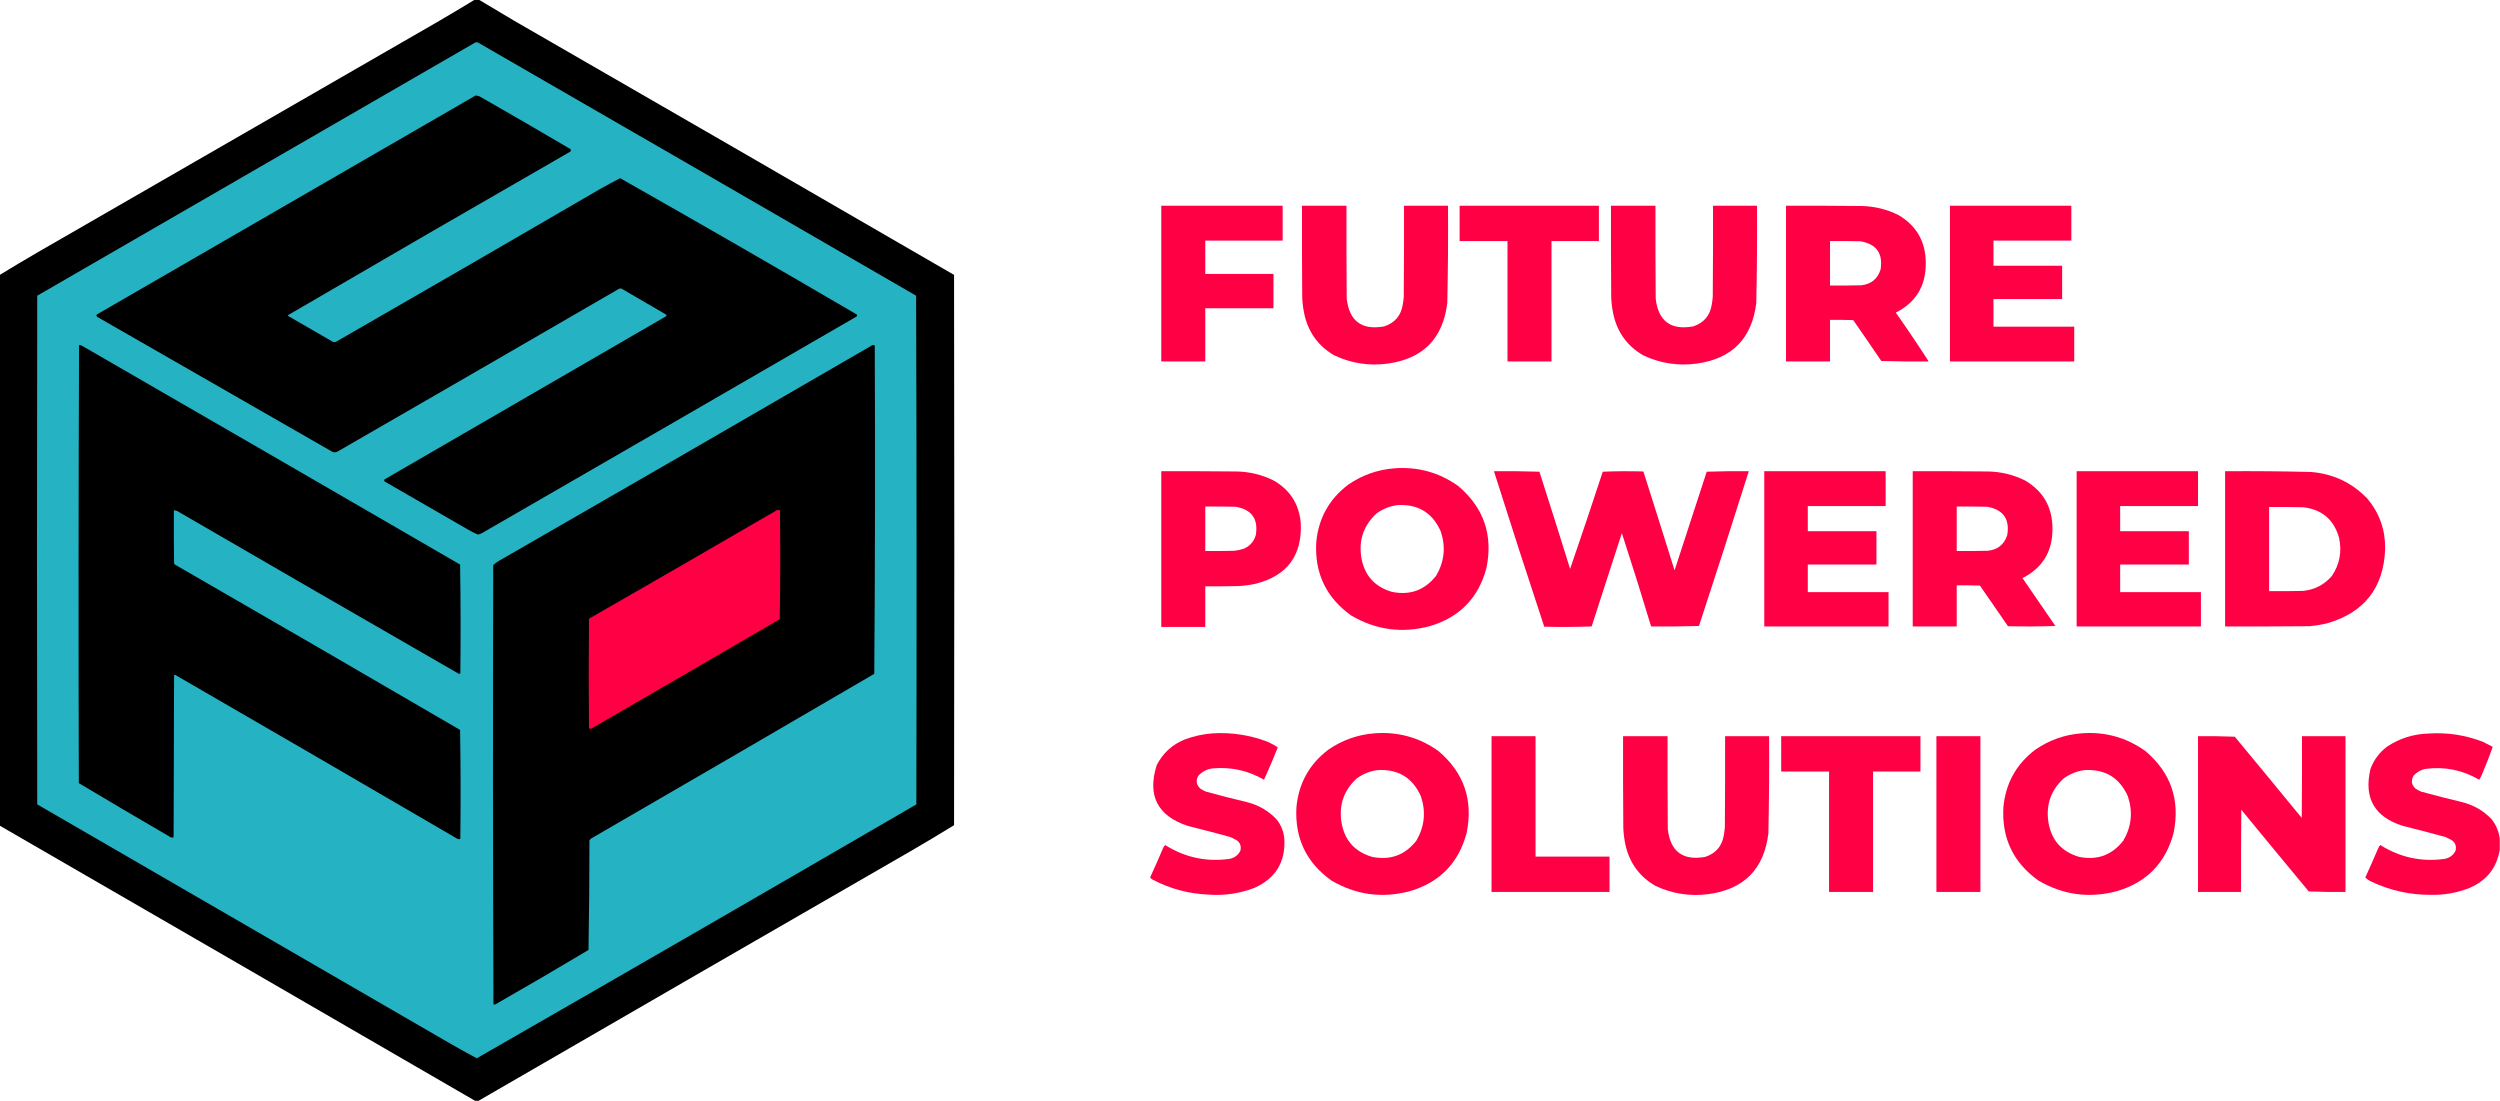 <?xml version="1.0" encoding="UTF-8"?>
<!DOCTYPE svg PUBLIC "-//W3C//DTD SVG 1.1//EN" "http://www.w3.org/Graphics/SVG/1.1/DTD/svg11.dtd">
<svg xmlns="http://www.w3.org/2000/svg" version="1.1" width="5170px" height="2277px" style="shape-rendering:geometricPrecision; text-rendering:geometricPrecision; image-rendering:optimizeQuality; fill-rule:evenodd; clip-rule:evenodd" xmlns:xlink="http://www.w3.org/1999/xlink">
<g><path fill="#000000" d="M 981.5,-0.5 C 984.5,-0.5 987.5,-0.5 990.5,-0.5C 1014.66,14.137 1039,28.637 1063.5,43C 1366.91,217.788 1670.08,392.954 1973,568.5C 1973.67,947.833 1973.67,1327.17 1973,1706.5C 1943.41,1724.71 1913.58,1742.54 1883.5,1760C 1585.27,1931.94 1287.27,2104.11 989.5,2276.5C 987.167,2276.5 984.833,2276.5 982.5,2276.5C 655.032,2086.6 327.366,1896.93 -0.5,1707.5C -0.5,1327.83 -0.5,948.167 -0.5,568.5C 25.307,552.76 51.307,537.26 77.5,522C 352.833,363.333 628.167,204.667 903.5,46C 929.729,30.726 955.729,15.226 981.5,-0.5 Z"/></g>
<g><path fill="#25b3c3" d="M 983.5,87.5 C 985.199,87.34 986.866,87.507 988.5,88C 1290.66,262.247 1592.66,436.747 1894.5,611.5C 1895.67,962.166 1895.83,1312.83 1895,1663.5C 1592.48,1839.36 1289.48,2014.36 986,2188.5C 966.319,2178.07 946.819,2167.24 927.5,2156C 643.918,1991.96 360.418,1827.79 77,1663.5C 76.333,1312.83 76.333,962.167 77,611.5C 379.311,436.933 681.478,262.266 983.5,87.5 Z"/></g>
<g><path fill="#000000" d="M 983.5,197.5 C 988.192,197.841 992.526,199.341 996.5,202C 1057.91,237.121 1119.08,272.621 1180,308.5C 1180.8,310.259 1180.63,311.926 1179.5,313.5C 984.591,425.535 790.091,538.202 596,651.5C 595.333,652.167 595.333,652.833 596,653.5C 626.752,671.46 657.585,689.293 688.5,707C 690.5,707.667 692.5,707.667 694.5,707C 877.526,601.825 1060.19,496.158 1242.5,390C 1255.76,382.54 1269.09,375.373 1282.5,368.5C 1446.32,461.326 1609.48,555.326 1772,650.5C 1772.78,651.944 1772.61,653.277 1771.5,654.5C 1513.66,803.919 1255.66,953.086 997.5,1102C 994.702,1103.73 991.702,1104.9 988.5,1105.5C 981.273,1102.55 974.273,1099.05 967.5,1095C 909.918,1061.96 852.418,1028.79 795,995.5C 794.333,994.167 794.333,992.833 795,991.5C 989.085,878.874 1183.25,766.374 1377.5,654C 1378.73,652.413 1378.39,651.079 1376.5,650C 1346.17,632.333 1315.83,614.667 1285.5,597C 1283.83,596.333 1282.17,596.333 1280.5,597C 1087,709.253 893.33,821.253 699.5,933C 696.119,935.245 692.452,935.912 688.5,935C 525.833,841.667 363.167,748.333 200.5,655C 199.446,653.612 199.28,652.112 200,650.5C 461.18,499.333 722.347,348.333 983.5,197.5 Z"/></g>
<g><path fill="#ff0044" d="M 2401.5,425.5 C 2485.17,425.5 2568.83,425.5 2652.5,425.5C 2652.5,449.5 2652.5,473.5 2652.5,497.5C 2599.17,497.5 2545.83,497.5 2492.5,497.5C 2492.5,520.5 2492.5,543.5 2492.5,566.5C 2539.5,566.5 2586.5,566.5 2633.5,566.5C 2633.5,590.167 2633.5,613.833 2633.5,637.5C 2586.5,637.5 2539.5,637.5 2492.5,637.5C 2492.5,674.167 2492.5,710.833 2492.5,747.5C 2462.17,747.5 2431.83,747.5 2401.5,747.5C 2401.5,640.167 2401.5,532.833 2401.5,425.5 Z"/></g>
<g><path fill="#ff0044" d="M 2692.5,425.5 C 2723.17,425.5 2753.83,425.5 2784.5,425.5C 2784.33,489.501 2784.5,553.501 2785,617.5C 2790.32,664.14 2816.15,683.307 2862.5,675C 2884.56,667.764 2897.39,652.597 2901,629.5C 2901.93,624.201 2902.6,618.867 2903,613.5C 2903.5,550.834 2903.67,488.168 2903.5,425.5C 2933.83,425.5 2964.17,425.5 2994.5,425.5C 2994.93,492.512 2994.43,559.512 2993,626.5C 2984.1,700.071 2942.93,741.904 2869.5,752C 2831.11,757.04 2794.44,751.373 2759.5,735C 2727.27,716.409 2706.77,688.909 2698,652.5C 2695.21,640.317 2693.55,627.983 2693,615.5C 2692.5,552.168 2692.33,488.834 2692.5,425.5 Z"/></g>
<g><path fill="#ff0044" d="M 3018.5,425.5 C 3114.5,425.5 3210.5,425.5 3306.5,425.5C 3306.5,449.833 3306.5,474.167 3306.5,498.5C 3273.83,498.5 3241.17,498.5 3208.5,498.5C 3208.5,581.5 3208.5,664.5 3208.5,747.5C 3178.17,747.5 3147.83,747.5 3117.5,747.5C 3117.5,664.5 3117.5,581.5 3117.5,498.5C 3084.5,498.5 3051.5,498.5 3018.5,498.5C 3018.5,474.167 3018.5,449.833 3018.5,425.5 Z"/></g>
<g><path fill="#ff0044" d="M 3331.5,425.5 C 3362.17,425.5 3392.83,425.5 3423.5,425.5C 3423.33,489.501 3423.5,553.501 3424,617.5C 3429.32,664.14 3455.15,683.307 3501.5,675C 3523.56,667.764 3536.39,652.597 3540,629.5C 3540.93,624.201 3541.6,618.867 3542,613.5C 3542.5,550.834 3542.67,488.168 3542.5,425.5C 3572.83,425.5 3603.17,425.5 3633.5,425.5C 3633.93,492.512 3633.43,559.512 3632,626.5C 3623.1,700.071 3581.93,741.904 3508.5,752C 3470.11,757.04 3433.44,751.373 3398.5,735C 3366.27,716.409 3345.77,688.909 3337,652.5C 3334.21,640.317 3332.55,627.983 3332,615.5C 3331.5,552.168 3331.33,488.834 3331.5,425.5 Z"/></g>
<g><path fill="#ff0044" d="M 3693.5,425.5 C 3745.17,425.333 3796.83,425.5 3848.5,426C 3875.99,426.372 3901.99,432.705 3926.5,445C 3963.93,467.333 3982.59,500.5 3982.5,544.5C 3982.71,591.437 3962.05,625.437 3920.5,646.5C 3943.95,679.752 3966.61,713.418 3988.5,747.5C 3955.83,747.833 3923.16,747.5 3890.5,746.5C 3871.36,718.196 3852.03,690.029 3832.5,662C 3816.5,661.5 3800.5,661.333 3784.5,661.5C 3784.5,690.167 3784.5,718.833 3784.5,747.5C 3754.17,747.5 3723.83,747.5 3693.5,747.5C 3693.5,640.167 3693.5,532.833 3693.5,425.5 Z M 3784.5,498.5 C 3805.5,498.333 3826.5,498.5 3847.5,499C 3880.63,504.744 3894.46,524.244 3889,557.5C 3882.71,577.105 3869.21,587.939 3848.5,590C 3827.17,590.5 3805.84,590.667 3784.5,590.5C 3784.5,559.833 3784.5,529.167 3784.5,498.5 Z"/></g>
<g><path fill="#ff0044" d="M 4032.5,425.5 C 4116.17,425.5 4199.83,425.5 4283.5,425.5C 4283.5,449.5 4283.5,473.5 4283.5,497.5C 4229.83,497.5 4176.17,497.5 4122.5,497.5C 4122.5,514.833 4122.5,532.167 4122.5,549.5C 4169.83,549.5 4217.17,549.5 4264.5,549.5C 4264.5,572.5 4264.5,595.5 4264.5,618.5C 4217.17,618.5 4169.83,618.5 4122.5,618.5C 4122.5,637.5 4122.5,656.5 4122.5,675.5C 4178.17,675.5 4233.83,675.5 4289.5,675.5C 4289.5,699.5 4289.5,723.5 4289.5,747.5C 4203.83,747.5 4118.17,747.5 4032.5,747.5C 4032.5,640.167 4032.5,532.833 4032.5,425.5 Z"/></g>
<g><path fill="#000000" d="M 163.5,713.5 C 165.655,713.372 167.655,713.872 169.5,715C 430.33,865.581 690.997,1016.41 951.5,1167.5C 952.663,1242.46 952.83,1317.46 952,1392.5C 951.107,1393.08 950.107,1393.41 949,1393.5C 755.316,1282.07 561.816,1170.24 368.5,1058C 365.794,1056.09 362.794,1055.26 359.5,1055.5C 359.333,1092.17 359.5,1128.83 360,1165.5C 360.833,1166.33 361.667,1167.17 362.5,1168C 559.161,1281.33 755.494,1395.16 951.5,1509.5C 952.663,1584.46 952.83,1659.46 952,1734.5C 950.274,1735.58 948.441,1735.74 946.5,1735C 751.896,1621.45 557.063,1508.28 362,1395.5C 361.228,1395.64 360.561,1395.98 360,1396.5C 359.667,1508.17 359.333,1619.83 359,1731.5C 355.975,1732.71 353.141,1732.21 350.5,1730C 287.721,1693.53 225.221,1656.7 163,1619.5C 162.168,1317.43 162.334,1015.43 163.5,713.5 Z"/></g>
<g><path fill="#000000" d="M 1804.5,713.5 C 1806.14,713.286 1807.64,713.62 1809,714.5C 1810,940.913 1809.66,1167.25 1808,1393.5C 1613.08,1507.38 1417.91,1620.88 1222.5,1734C 1221.33,1735.17 1220.17,1736.33 1219,1737.5C 1218.99,1813.25 1218.33,1888.91 1217,1964.5C 1153.24,2002.63 1089.08,2040.13 1024.5,2077C 1023.17,2077.67 1021.83,2077.67 1020.5,2077C 1019.33,1774.24 1019.17,1471.4 1020,1168.5C 1023.55,1165.28 1027.39,1162.45 1031.5,1160C 1289.56,1011.65 1547.22,862.812 1804.5,713.5 Z"/></g>
<g><path fill="#ff0044" d="M 2883.5,968.5 C 2932.07,964.804 2976.07,976.971 3015.5,1005C 3068.41,1049.72 3087.91,1106.22 3074,1174.5C 3057.49,1236.68 3018.32,1276.84 2956.5,1295C 2899.34,1310.11 2845.34,1302.77 2794.5,1273C 2742.6,1236.02 2718.43,1185.52 2722,1121.5C 2726.62,1071.74 2748.79,1031.91 2788.5,1002C 2817.24,982.365 2848.91,971.198 2883.5,968.5 Z M 2890.5,1044.5 C 2932.85,1042.33 2962.51,1060.49 2979.5,1099C 2990.14,1131.01 2986.97,1161.51 2970,1190.5C 2946.59,1220.42 2916.09,1231.59 2878.5,1224C 2842.1,1213.26 2820.93,1189.09 2815,1151.5C 2809.82,1116.03 2820.32,1086.2 2846.5,1062C 2859.72,1052.32 2874.39,1046.49 2890.5,1044.5 Z"/></g>
<g><path fill="#ff0044" d="M 2401.5,974.5 C 2453.17,974.333 2504.83,974.5 2556.5,975C 2583.99,975.372 2609.99,981.705 2634.5,994C 2668,1013.46 2686.5,1042.63 2690,1081.5C 2693.14,1148.38 2662.31,1190.22 2597.5,1207C 2585.31,1209.73 2572.98,1211.4 2560.5,1212C 2537.84,1212.5 2515.17,1212.67 2492.5,1212.5C 2492.5,1240.5 2492.5,1268.5 2492.5,1296.5C 2462.17,1296.5 2431.83,1296.5 2401.5,1296.5C 2401.5,1189.17 2401.5,1081.83 2401.5,974.5 Z M 2492.5,1047.5 C 2513.5,1047.33 2534.5,1047.5 2555.5,1048C 2588.63,1053.74 2602.46,1073.24 2597,1106.5C 2593.09,1120.08 2584.59,1129.58 2571.5,1135C 2565.3,1136.97 2558.97,1138.31 2552.5,1139C 2532.5,1139.5 2512.5,1139.67 2492.5,1139.5C 2492.5,1108.83 2492.5,1078.17 2492.5,1047.5 Z"/></g>
<g><path fill="#ff0044" d="M 3089.5,974.5 C 3120.84,974.167 3152.17,974.5 3183.5,975.5C 3204.97,1042.4 3226.13,1109.4 3247,1176.5C 3269.99,1109.71 3292.49,1042.71 3314.5,975.5C 3342.49,974.333 3370.49,974.167 3398.5,975C 3420.19,1043.08 3441.69,1111.24 3463,1179.5C 3485.17,1111.49 3507.33,1043.49 3529.5,975.5C 3558.49,974.5 3587.49,974.167 3616.5,974.5C 3582.79,1081.34 3548.46,1188 3513.5,1294.5C 3480.51,1295.5 3447.51,1295.83 3414.5,1295.5C 3395.04,1230.96 3374.88,1166.63 3354,1102.5C 3333.27,1166.87 3312.43,1231.2 3291.5,1295.5C 3258.84,1296.67 3226.17,1296.83 3193.5,1296C 3158.13,1189.06 3123.46,1081.89 3089.5,974.5 Z"/></g>
<g><path fill="#ff0044" d="M 3648.5,974.5 C 3732.17,974.5 3815.83,974.5 3899.5,974.5C 3899.5,998.5 3899.5,1022.5 3899.5,1046.5C 3845.83,1046.5 3792.17,1046.5 3738.5,1046.5C 3738.5,1063.83 3738.5,1081.17 3738.5,1098.5C 3785.83,1098.5 3833.17,1098.5 3880.5,1098.5C 3880.5,1121.5 3880.5,1144.5 3880.5,1167.5C 3833.17,1167.5 3785.83,1167.5 3738.5,1167.5C 3738.5,1186.5 3738.5,1205.5 3738.5,1224.5C 3794.17,1224.5 3849.83,1224.5 3905.5,1224.5C 3905.5,1248.17 3905.5,1271.83 3905.5,1295.5C 3819.83,1295.5 3734.17,1295.5 3648.5,1295.5C 3648.5,1188.5 3648.5,1081.5 3648.5,974.5 Z"/></g>
<g><path fill="#ff0044" d="M 3955.5,974.5 C 4007.17,974.333 4058.83,974.5 4110.5,975C 4137.99,975.372 4163.99,981.705 4188.5,994C 4225.93,1016.33 4244.59,1049.5 4244.5,1093.5C 4244.71,1140.44 4224.05,1174.44 4182.5,1195.5C 4205.17,1228.5 4227.83,1261.5 4250.5,1294.5C 4217.84,1295.67 4185.17,1295.83 4152.5,1295C 4133.17,1267 4113.83,1239 4094.5,1211C 4078.5,1210.5 4062.5,1210.33 4046.5,1210.5C 4046.5,1238.83 4046.5,1267.17 4046.5,1295.5C 4016.17,1295.5 3985.83,1295.5 3955.5,1295.5C 3955.5,1188.5 3955.5,1081.5 3955.5,974.5 Z M 4046.5,1047.5 C 4067.5,1047.33 4088.5,1047.5 4109.5,1048C 4142.63,1053.74 4156.46,1073.24 4151,1106.5C 4144.71,1126.11 4131.21,1136.94 4110.5,1139C 4089.17,1139.5 4067.84,1139.67 4046.5,1139.5C 4046.5,1108.83 4046.5,1078.17 4046.5,1047.5 Z"/></g>
<g><path fill="#ff0044" d="M 4294.5,974.5 C 4378.17,974.5 4461.83,974.5 4545.5,974.5C 4545.5,998.5 4545.5,1022.5 4545.5,1046.5C 4491.83,1046.5 4438.17,1046.5 4384.5,1046.5C 4384.5,1063.83 4384.5,1081.17 4384.5,1098.5C 4431.83,1098.5 4479.17,1098.5 4526.5,1098.5C 4526.5,1121.5 4526.5,1144.5 4526.5,1167.5C 4479.17,1167.5 4431.83,1167.5 4384.5,1167.5C 4384.5,1186.5 4384.5,1205.5 4384.5,1224.5C 4440.17,1224.5 4495.83,1224.5 4551.5,1224.5C 4551.5,1248.17 4551.5,1271.83 4551.5,1295.5C 4465.83,1295.5 4380.17,1295.5 4294.5,1295.5C 4294.5,1188.5 4294.5,1081.5 4294.5,974.5 Z"/></g>
<g><path fill="#ff0044" d="M 4601.5,974.5 C 4660.51,974.066 4719.51,974.566 4778.5,976C 4824.9,979.622 4864.07,998.122 4896,1031.5C 4920.84,1061.34 4933.01,1095.84 4932.5,1135C 4929.66,1215.36 4889.66,1266.69 4812.5,1289C 4800.65,1291.86 4788.65,1293.86 4776.5,1295C 4718.17,1295.5 4659.83,1295.67 4601.5,1295.5C 4601.5,1188.5 4601.5,1081.5 4601.5,974.5 Z M 4692.5,1048.5 C 4716.17,1048.33 4739.84,1048.5 4763.5,1049C 4801.9,1053.75 4826.4,1074.58 4837,1111.5C 4843.55,1140.46 4838.55,1167.13 4822,1191.5C 4806.24,1209.47 4786.4,1219.63 4762.5,1222C 4739.17,1222.5 4715.84,1222.67 4692.5,1222.5C 4692.5,1164.5 4692.5,1106.5 4692.5,1048.5 Z"/></g>
<g><path fill="#ff0044" d="M 1607.5,1054.5 C 1609.47,1054.26 1611.3,1054.59 1613,1055.5C 1613.83,1130.54 1613.66,1205.54 1612.5,1280.5C 1482.66,1356.16 1352.66,1431.66 1222.5,1507C 1220.63,1507.71 1219.13,1507.21 1218,1505.5C 1217.33,1430.17 1217.33,1354.83 1218,1279.5C 1348.14,1204.85 1477.97,1129.85 1607.5,1054.5 Z"/></g>
<g><path fill="#ff0044" d="M 2508.5,1516.5 C 2547.44,1514.32 2585.11,1520.16 2621.5,1534C 2628.86,1537.34 2635.86,1541.17 2642.5,1545.5C 2633.5,1568.15 2624,1590.49 2614,1612.5C 2581.31,1593.54 2546.15,1585.7 2508.5,1589C 2496.33,1590.34 2486.16,1595.5 2478,1604.5C 2472.55,1614.53 2474.05,1623.36 2482.5,1631C 2486.01,1633.25 2489.67,1635.25 2493.5,1637C 2522.03,1644.84 2550.7,1652.17 2579.5,1659C 2603.17,1665.08 2623.34,1676.91 2640,1694.5C 2649.24,1706.21 2654.57,1719.54 2656,1734.5C 2658.69,1782.46 2638.19,1816.29 2594.5,1836C 2563.6,1847.86 2531.6,1852.53 2498.5,1850C 2457.79,1848.24 2419.46,1837.91 2383.5,1819C 2381.41,1817.96 2379.75,1816.46 2378.5,1814.5C 2387.61,1794.62 2396.44,1774.62 2405,1754.5C 2406.02,1751.79 2407.52,1749.46 2409.5,1747.5C 2450.68,1773.46 2495.35,1782.96 2543.5,1776C 2553.34,1773.81 2560.5,1768.31 2565,1759.5C 2567.46,1749.86 2564.62,1742.36 2556.5,1737C 2552.5,1735 2548.5,1733 2544.5,1731C 2515.25,1723.02 2485.92,1715.35 2456.5,1708C 2393.78,1687.4 2372.28,1645.57 2392,1582.5C 2404.74,1557.44 2424.24,1539.6 2450.5,1529C 2469.38,1522.06 2488.71,1517.89 2508.5,1516.5 Z"/></g>
<g><path fill="#ff0044" d="M 2842.5,1516.5 C 2891.07,1512.8 2935.07,1524.97 2974.5,1553C 3027.41,1597.72 3046.91,1654.22 3033,1722.5C 3016.49,1784.68 2977.32,1824.84 2915.5,1843C 2858.34,1858.11 2804.34,1850.77 2753.5,1821C 2701.6,1784.02 2677.43,1733.52 2681,1669.5C 2685.62,1619.74 2707.79,1579.91 2747.5,1550C 2776.24,1530.36 2807.91,1519.2 2842.5,1516.5 Z M 2849.5,1592.5 C 2891.85,1590.33 2921.51,1608.49 2938.5,1647C 2949.14,1679.01 2945.97,1709.51 2929,1738.5C 2905.59,1768.42 2875.09,1779.59 2837.5,1772C 2801.1,1761.26 2779.93,1737.09 2774,1699.5C 2768.82,1664.03 2779.32,1634.2 2805.5,1610C 2818.72,1600.32 2833.39,1594.49 2849.5,1592.5 Z"/></g>
<g><path fill="#ff0044" d="M 4304.5,1516.5 C 4353.07,1512.8 4397.07,1524.97 4436.5,1553C 4489.41,1597.72 4508.91,1654.22 4495,1722.5C 4478.49,1784.68 4439.32,1824.84 4377.5,1843C 4320.34,1858.11 4266.34,1850.77 4215.5,1821C 4163.6,1784.02 4139.43,1733.52 4143,1669.5C 4147.62,1619.74 4169.79,1579.91 4209.5,1550C 4238.24,1530.36 4269.91,1519.2 4304.5,1516.5 Z M 4311.5,1592.5 C 4353.85,1590.33 4383.51,1608.49 4400.5,1647C 4411.14,1679.01 4407.97,1709.51 4391,1738.5C 4367.59,1768.42 4337.09,1779.59 4299.5,1772C 4263.1,1761.26 4241.93,1737.09 4236,1699.5C 4230.82,1664.03 4241.32,1634.2 4267.5,1610C 4280.72,1600.32 4295.39,1594.49 4311.5,1592.5 Z"/></g>
<g><path fill="#ff0044" d="M 5169.5,1734.5 C 5169.5,1742.17 5169.5,1749.83 5169.5,1757.5C 5163.1,1794.75 5142.43,1820.91 5107.5,1836C 5081.69,1846.31 5054.86,1851.14 5027,1850.5C 4983.71,1850.72 4942.54,1841.55 4903.5,1823C 4898.94,1820.89 4894.94,1818.06 4891.5,1814.5C 4900.61,1794.62 4909.44,1774.62 4918,1754.5C 4919.02,1751.79 4920.52,1749.46 4922.5,1747.5C 4963.68,1773.46 5008.35,1782.96 5056.5,1776C 5066.34,1773.81 5073.5,1768.31 5078,1759.5C 5080.46,1749.86 5077.62,1742.36 5069.5,1737C 5065.5,1735 5061.5,1733 5057.5,1731C 5028.25,1723.02 4998.92,1715.35 4969.5,1708C 4910.56,1689.74 4888.06,1650.57 4902,1590.5C 4908.94,1571.56 4920.44,1556.06 4936.5,1544C 4962.21,1526.99 4990.54,1517.99 5021.5,1517C 5060.45,1514.32 5098.11,1519.99 5134.5,1534C 5141.41,1537.37 5148.24,1540.87 5155,1544.5C 5148.62,1562.61 5141.62,1580.61 5134,1598.5C 5132.16,1603.5 5129.83,1608.17 5127,1612.5C 5092.69,1592.44 5055.86,1584.94 5016.5,1590C 5006.27,1591.86 4997.77,1596.7 4991,1604.5C 4985.55,1614.53 4987.05,1623.36 4995.5,1631C 4999.01,1633.25 5002.67,1635.25 5006.5,1637C 5035.03,1644.84 5063.7,1652.17 5092.5,1659C 5116.17,1665.08 5136.34,1676.91 5153,1694.5C 5162.13,1706.41 5167.63,1719.74 5169.5,1734.5 Z"/></g>
<g><path fill="#ff0044" d="M 3084.5,1522.5 C 3114.83,1522.5 3145.17,1522.5 3175.5,1522.5C 3175.5,1605.5 3175.5,1688.5 3175.5,1771.5C 3226.5,1771.5 3277.5,1771.5 3328.5,1771.5C 3328.5,1795.83 3328.5,1820.17 3328.5,1844.5C 3247.17,1844.5 3165.83,1844.5 3084.5,1844.5C 3084.5,1737.17 3084.5,1629.83 3084.5,1522.5 Z"/></g>
<g><path fill="#ff0044" d="M 3356.5,1522.5 C 3387.17,1522.5 3417.83,1522.5 3448.5,1522.5C 3448.33,1586.5 3448.5,1650.5 3449,1714.5C 3454.32,1761.14 3480.15,1780.31 3526.5,1772C 3548.56,1764.76 3561.39,1749.6 3565,1726.5C 3565.93,1721.2 3566.6,1715.87 3567,1710.5C 3567.5,1647.83 3567.67,1585.17 3567.5,1522.5C 3597.83,1522.5 3628.17,1522.5 3658.5,1522.5C 3658.93,1589.51 3658.43,1656.51 3657,1723.5C 3648.1,1797.07 3606.93,1838.9 3533.5,1849C 3495.11,1854.04 3458.44,1848.37 3423.5,1832C 3391.27,1813.41 3370.77,1785.91 3362,1749.5C 3359.21,1737.32 3357.55,1724.98 3357,1712.5C 3356.5,1649.17 3356.33,1585.83 3356.5,1522.5 Z"/></g>
<g><path fill="#ff0044" d="M 3683.5,1522.5 C 3779.5,1522.5 3875.5,1522.5 3971.5,1522.5C 3971.5,1546.83 3971.5,1571.17 3971.5,1595.5C 3938.83,1595.5 3906.17,1595.5 3873.5,1595.5C 3873.5,1678.5 3873.5,1761.5 3873.5,1844.5C 3843.17,1844.5 3812.83,1844.5 3782.5,1844.5C 3782.5,1761.5 3782.5,1678.5 3782.5,1595.5C 3749.5,1595.5 3716.5,1595.5 3683.5,1595.5C 3683.5,1571.17 3683.5,1546.83 3683.5,1522.5 Z"/></g>
<g><path fill="#ff0044" d="M 4004.5,1522.5 C 4034.83,1522.5 4065.17,1522.5 4095.5,1522.5C 4095.5,1629.83 4095.5,1737.17 4095.5,1844.5C 4065.17,1844.5 4034.83,1844.5 4004.5,1844.5C 4004.5,1737.17 4004.5,1629.83 4004.5,1522.5 Z"/></g>
<g><path fill="#ff0044" d="M 4545.5,1522.5 C 4570.84,1522.17 4596.18,1522.5 4621.5,1523.5C 4667.86,1579.35 4714.02,1635.35 4760,1691.5C 4760.5,1635.17 4760.67,1578.83 4760.5,1522.5C 4790.5,1522.5 4820.5,1522.5 4850.5,1522.5C 4850.5,1629.83 4850.5,1737.17 4850.5,1844.5C 4825.16,1844.83 4799.82,1844.5 4774.5,1843.5C 4727.81,1787.31 4681.31,1730.98 4635,1674.5C 4634.5,1731.17 4634.33,1787.83 4634.5,1844.5C 4604.83,1844.5 4575.17,1844.5 4545.5,1844.5C 4545.5,1737.17 4545.5,1629.83 4545.5,1522.5 Z"/></g>
</svg>

